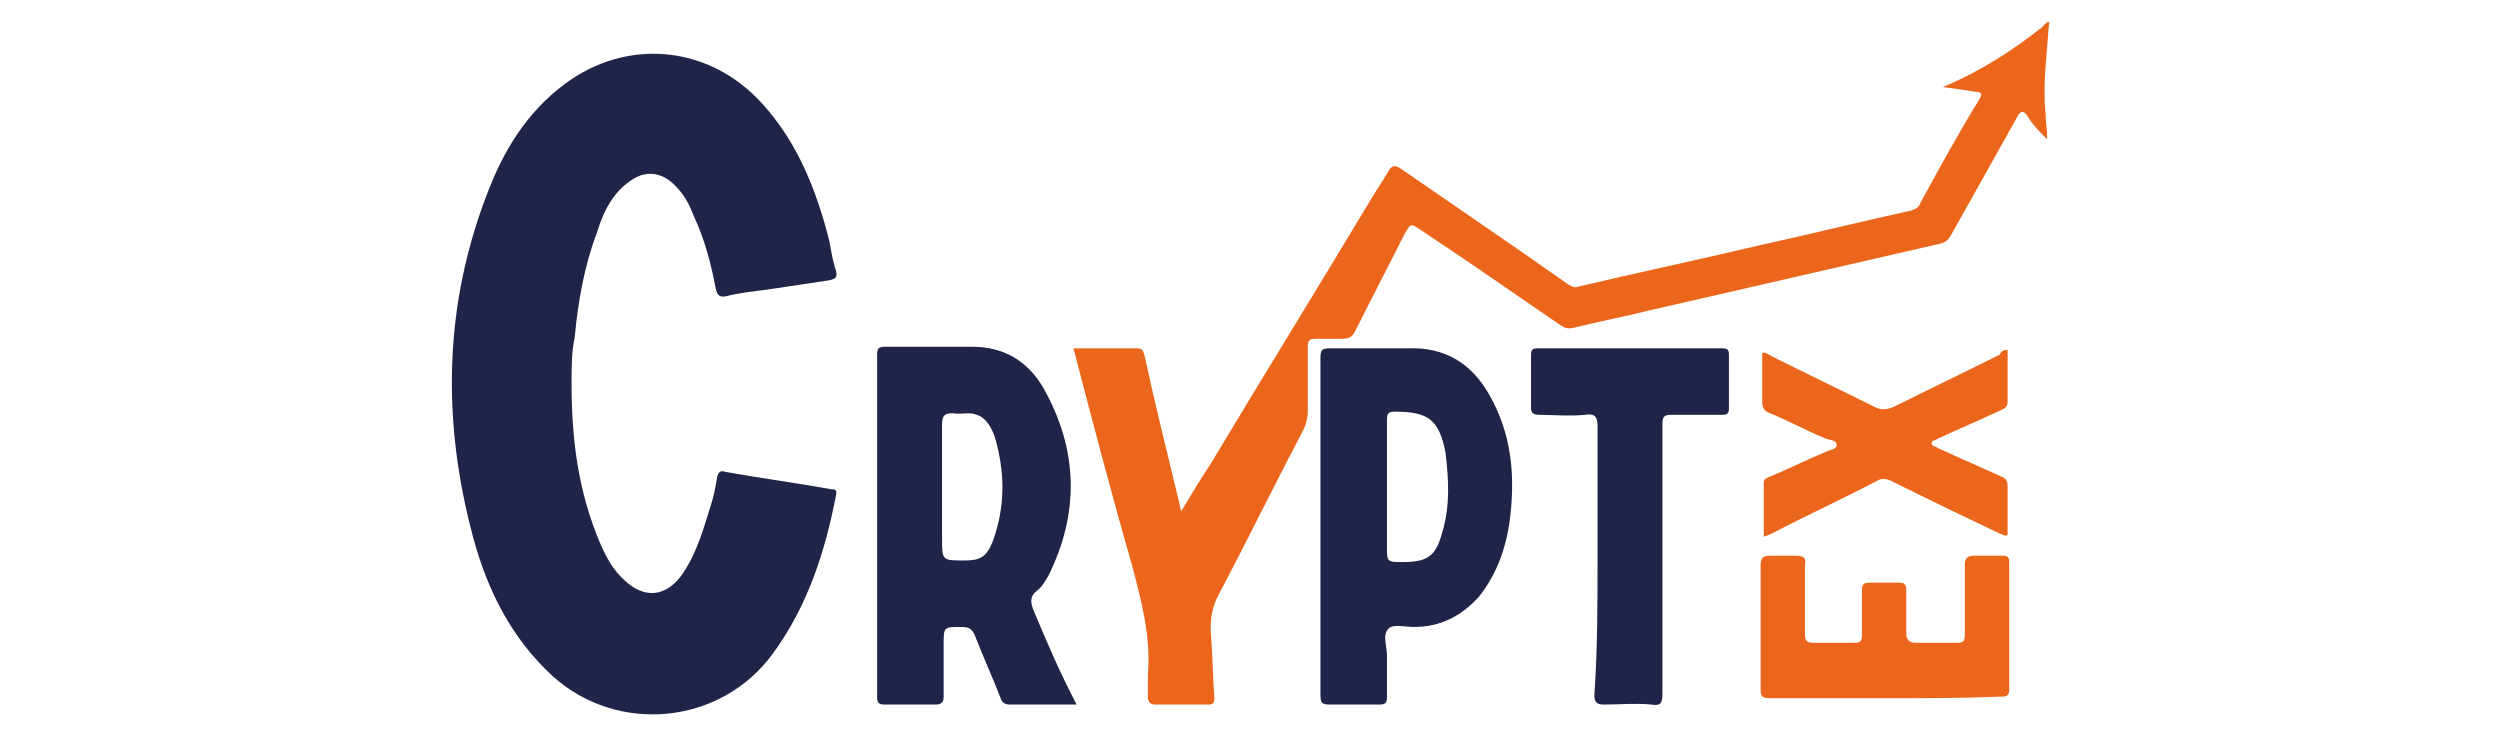 <?xml version="1.0" encoding="utf-8"?>
<!-- Generator: Adobe Illustrator 23.0.0, SVG Export Plug-In . SVG Version: 6.00 Build 0)  -->
<svg version="1.1" id="Calque_1" xmlns="http://www.w3.org/2000/svg" xmlns:xlink="http://www.w3.org/1999/xlink" x="0px" y="0px"
	 viewBox="0 0 157.9 46.3" style="enable-background:new 0 0 157.9 46.3;" xml:space="preserve">
<style type="text/css">
	.st0{fill:#202448;}
	.st1{fill:#EB661A;}
</style>
<g>
	<path class="st0" d="M36.1,24.2c0,3.5,0.4,6.8,1.8,10.1c0.4,0.9,0.8,1.7,1.6,2.4c1.2,1.1,2.5,1,3.5-0.3c1-1.4,1.4-2.9,1.9-4.5
		c0.2-0.6,0.3-1.2,0.4-1.8c0.1-0.3,0.2-0.4,0.5-0.3c2.2,0.4,4.5,0.7,6.7,1.1c0.2,0,0.4,0,0.3,0.4c-0.7,3.6-1.8,7-4,10
		c-3.3,4.5-9.8,5.1-13.9,1.4c-2.6-2.4-4.1-5.4-5-8.7c-2-7.4-1.9-14.8,1-22.1c1.1-2.8,2.7-5.2,5.2-6.9c3.9-2.6,8.8-2,12,1.5
		c2.3,2.5,3.5,5.6,4.3,8.8c0.1,0.6,0.2,1.2,0.4,1.8c0.1,0.4,0,0.5-0.4,0.6c-1.3,0.2-2.7,0.4-4,0.6c-0.8,0.1-1.7,0.2-2.5,0.4
		c-0.4,0.1-0.6,0-0.7-0.5c-0.3-1.6-0.7-3.1-1.4-4.6c-0.3-0.8-0.7-1.5-1.4-2.1c-0.7-0.6-1.6-0.7-2.4-0.2c-1.3,0.8-1.9,2.1-2.3,3.4
		c-0.8,2.1-1.2,4.4-1.4,6.6C36.1,22.2,36.1,23.2,36.1,24.2z"/>
	<path class="st1" d="M129.4,1.6c-0.1,1.8-0.4,3.7-0.2,5.6c0,0.5,0.1,0.9,0.1,1.6c-0.5-0.5-0.9-0.9-1.2-1.4c-0.3-0.5-0.5-0.4-0.7,0
		c-1.4,2.5-2.8,5-4.2,7.5c-0.2,0.3-0.3,0.4-0.7,0.5c-6.1,1.4-12.2,2.8-18.3,4.2c-1.6,0.4-3.2,0.7-4.8,1.1c-0.4,0.1-0.6,0-0.9-0.2
		c-2.9-2-5.8-4-8.8-6c-0.6-0.4-0.6-0.4-1,0.3c-1,2-2.1,4.1-3.1,6.1c-0.2,0.4-0.4,0.5-0.9,0.5c-0.5,0-1.1,0-1.6,0
		c-0.4,0-0.5,0.1-0.5,0.5c0,1.3,0,2.7,0,4c0,0.5-0.1,0.9-0.3,1.3c-1.8,3.4-3.5,6.9-5.3,10.3c-0.5,0.9-0.6,1.8-0.5,2.8
		c0.1,1.3,0.1,2.5,0.2,3.8c0,0.3-0.1,0.4-0.4,0.4c-1.1,0-2.2,0-3.3,0c-0.4,0-0.5-0.2-0.5-0.5c0-0.5,0-1,0-1.4c0.2-2.4-0.4-4.6-1-6.9
		c-1.3-4.5-2.5-9.1-3.7-13.7c1.4,0,2.7,0,4,0c0.4,0,0.4,0.2,0.5,0.5c0.6,2.8,1.3,5.6,2,8.5c0.1,0.4,0.2,0.8,0.3,1.3
		c0.6-1,1.2-2,1.8-2.9c3.3-5.5,6.7-11,10-16.5c0.4-0.7,0.9-1.4,1.3-2.1c0.2-0.3,0.3-0.4,0.7-0.2c2.6,1.8,5.1,3.5,7.7,5.3
		c1,0.7,2,1.4,3,2.1c0.2,0.1,0.4,0.2,0.6,0.1c3.8-0.9,7.6-1.7,11.4-2.6c3.2-0.7,6.4-1.5,9.6-2.2c0.3-0.1,0.5-0.2,0.6-0.5
		c1.2-2.2,2.4-4.4,3.7-6.5c0.2-0.3,0.2-0.5-0.2-0.5c-0.6-0.1-1.3-0.2-2.1-0.3c2.4-1,4.4-2.3,6.3-3.8C129.4,1.2,129.5,1.4,129.4,1.6z
		"/>
	<path class="st0" d="M100.9,35.3c0-2.8,0-5.6,0-8.4c0-0.6-0.2-0.8-0.8-0.7c-1,0.1-2,0-2.9,0c-0.3,0-0.5-0.1-0.5-0.4
		c0-1.1,0-2.3,0-3.4c0-0.3,0.1-0.4,0.4-0.4c3.9,0,7.8,0,11.7,0c0.3,0,0.4,0.1,0.4,0.4c0,1.1,0,2.3,0,3.4c0,0.4-0.2,0.4-0.5,0.4
		c-1,0-2,0-3.1,0c-0.5,0-0.6,0.1-0.6,0.6c0,5.7,0,11.3,0,17c0,0.6-0.1,0.8-0.7,0.7c-1-0.1-2,0-3,0c-0.4,0-0.6-0.1-0.6-0.6
		C100.9,41,100.9,38.2,100.9,35.3z"/>
	<path class="st1" d="M126.8,22.1c0,1.1,0,2.2,0,3.3c0,0.3-0.2,0.4-0.4,0.5c-1.3,0.6-2.7,1.2-4,1.8c-0.1,0.1-0.4,0.1-0.4,0.3
		c0,0.2,0.3,0.2,0.4,0.3c1.3,0.6,2.7,1.2,4,1.8c0.3,0.1,0.4,0.3,0.4,0.6c0,1,0,2.1,0,3.1c-0.2,0.1-0.4-0.1-0.5-0.1
		c-2.3-1.1-4.6-2.2-6.8-3.3c-0.4-0.2-0.7-0.2-1,0c-2.1,1.1-4.3,2.1-6.4,3.2c-0.2,0.1-0.4,0.2-0.7,0.3c0-1.2,0-2.3,0-3.4
		c0-0.3,0.2-0.3,0.4-0.4c1.2-0.5,2.4-1.1,3.6-1.6c0.2-0.1,0.6-0.1,0.6-0.4c0-0.3-0.4-0.3-0.7-0.4c-1.2-0.5-2.3-1.1-3.5-1.6
		c-0.3-0.1-0.5-0.3-0.5-0.7c0-1,0-2.1,0-3.1c0.2-0.1,0.4,0.1,0.6,0.2c2.2,1.1,4.3,2.1,6.5,3.2c0.4,0.2,0.7,0.2,1.2,0
		c2.2-1.1,4.5-2.2,6.7-3.3C126.4,22.2,126.5,22.1,126.8,22.1z"/>
	<path class="st1" d="M119,44.1c-2.4,0-4.8,0-7.2,0c-0.5,0-0.6-0.1-0.6-0.6c0-2.6,0-5.2,0-7.8c0-0.5,0.2-0.6,0.6-0.6
		c0.5,0,1,0,1.6,0c0.5,0,0.7,0.1,0.6,0.6c0,1.4,0,2.8,0,4.3c0,0.5,0.1,0.6,0.6,0.6c0.8,0,1.7,0,2.5,0c0.4,0,0.5-0.1,0.5-0.5
		c0-0.9,0-1.8,0-2.8c0-0.4,0.1-0.5,0.5-0.5c0.6,0,1.2,0,1.8,0c0.4,0,0.5,0.1,0.5,0.5c0,0.9,0,1.8,0,2.7c0,0.4,0.2,0.6,0.6,0.6
		c0.9,0,1.8,0,2.6,0c0.4,0,0.5-0.1,0.5-0.5c0-1.5,0-3,0-4.4c0-0.4,0.1-0.6,0.6-0.6c0.6,0,1.2,0,1.8,0c0.3,0,0.4,0.1,0.4,0.4
		c0,2.7,0,5.4,0,8.1c0,0.4-0.3,0.4-0.5,0.4C123.8,44.1,121.4,44.1,119,44.1z"/>
	<path class="st0" d="M65.3,38.6c-0.2-0.5-0.3-0.9,0.2-1.3c0.3-0.2,0.5-0.6,0.7-0.9c2-4,1.9-8-0.3-11.9c-1-1.7-2.5-2.6-4.5-2.6
		c-1.8,0-3.7,0-5.5,0c-0.4,0-0.5,0.1-0.5,0.5c0,7.2,0,14.4,0,21.6c0,0.4,0.1,0.5,0.5,0.5c1.1,0,2.1,0,3.2,0c0.4,0,0.5-0.2,0.5-0.5
		c0-1.1,0-2.2,0-3.3c0-1.1,0-1.1,1.1-1.1c0.5,0,0.7,0.1,0.9,0.6c0.5,1.3,1.1,2.6,1.6,3.9c0.1,0.3,0.3,0.4,0.6,0.4c1.4,0,2.7,0,4.2,0
		C66.9,42.4,66.1,40.5,65.3,38.6z M62.7,34.2c-0.4,1-0.8,1.2-1.8,1.2c-1.4,0-1.4,0-1.4-1.4c0-1.1,0-2.2,0-3.3c0-1.3,0-2.6,0-3.9
		c0-0.6,0.2-0.7,0.7-0.7c0.5,0.1,1-0.1,1.5,0.1c0.6,0.2,0.9,0.8,1.1,1.3C63.5,29.8,63.5,32,62.7,34.2z"/>
	<path class="st0" d="M94.1,25c-1.1-2-2.8-3.1-5.2-3c-1.6,0-3.3,0-4.9,0c-0.5,0-0.6,0.1-0.6,0.6c0,3.5,0,7,0,10.6
		c0,3.6,0,7.1,0,10.7c0,0.5,0.1,0.6,0.6,0.6c1,0,2,0,3.1,0c0.4,0,0.5-0.1,0.5-0.5c0-0.9,0-1.8,0-2.6c0-0.6-0.3-1.3,0.1-1.7
		c0.3-0.3,1.1-0.1,1.6-0.1c1.7,0,3-0.7,4.1-1.9c1.2-1.5,1.8-3.3,2-5.2C95.7,29.8,95.4,27.3,94.1,25z M91.1,33.6
		c-0.4,1.5-0.9,1.9-2.5,1.9c-1,0-1,0-1-1c0-1.2,0-2.5,0-3.7c0-1.4,0-2.8,0-4.3c0-0.4,0.1-0.5,0.5-0.5c2.1,0,2.8,0.5,3.2,2.6
		C91.5,30.3,91.6,31.9,91.1,33.6z"/>
</g>
</svg>

